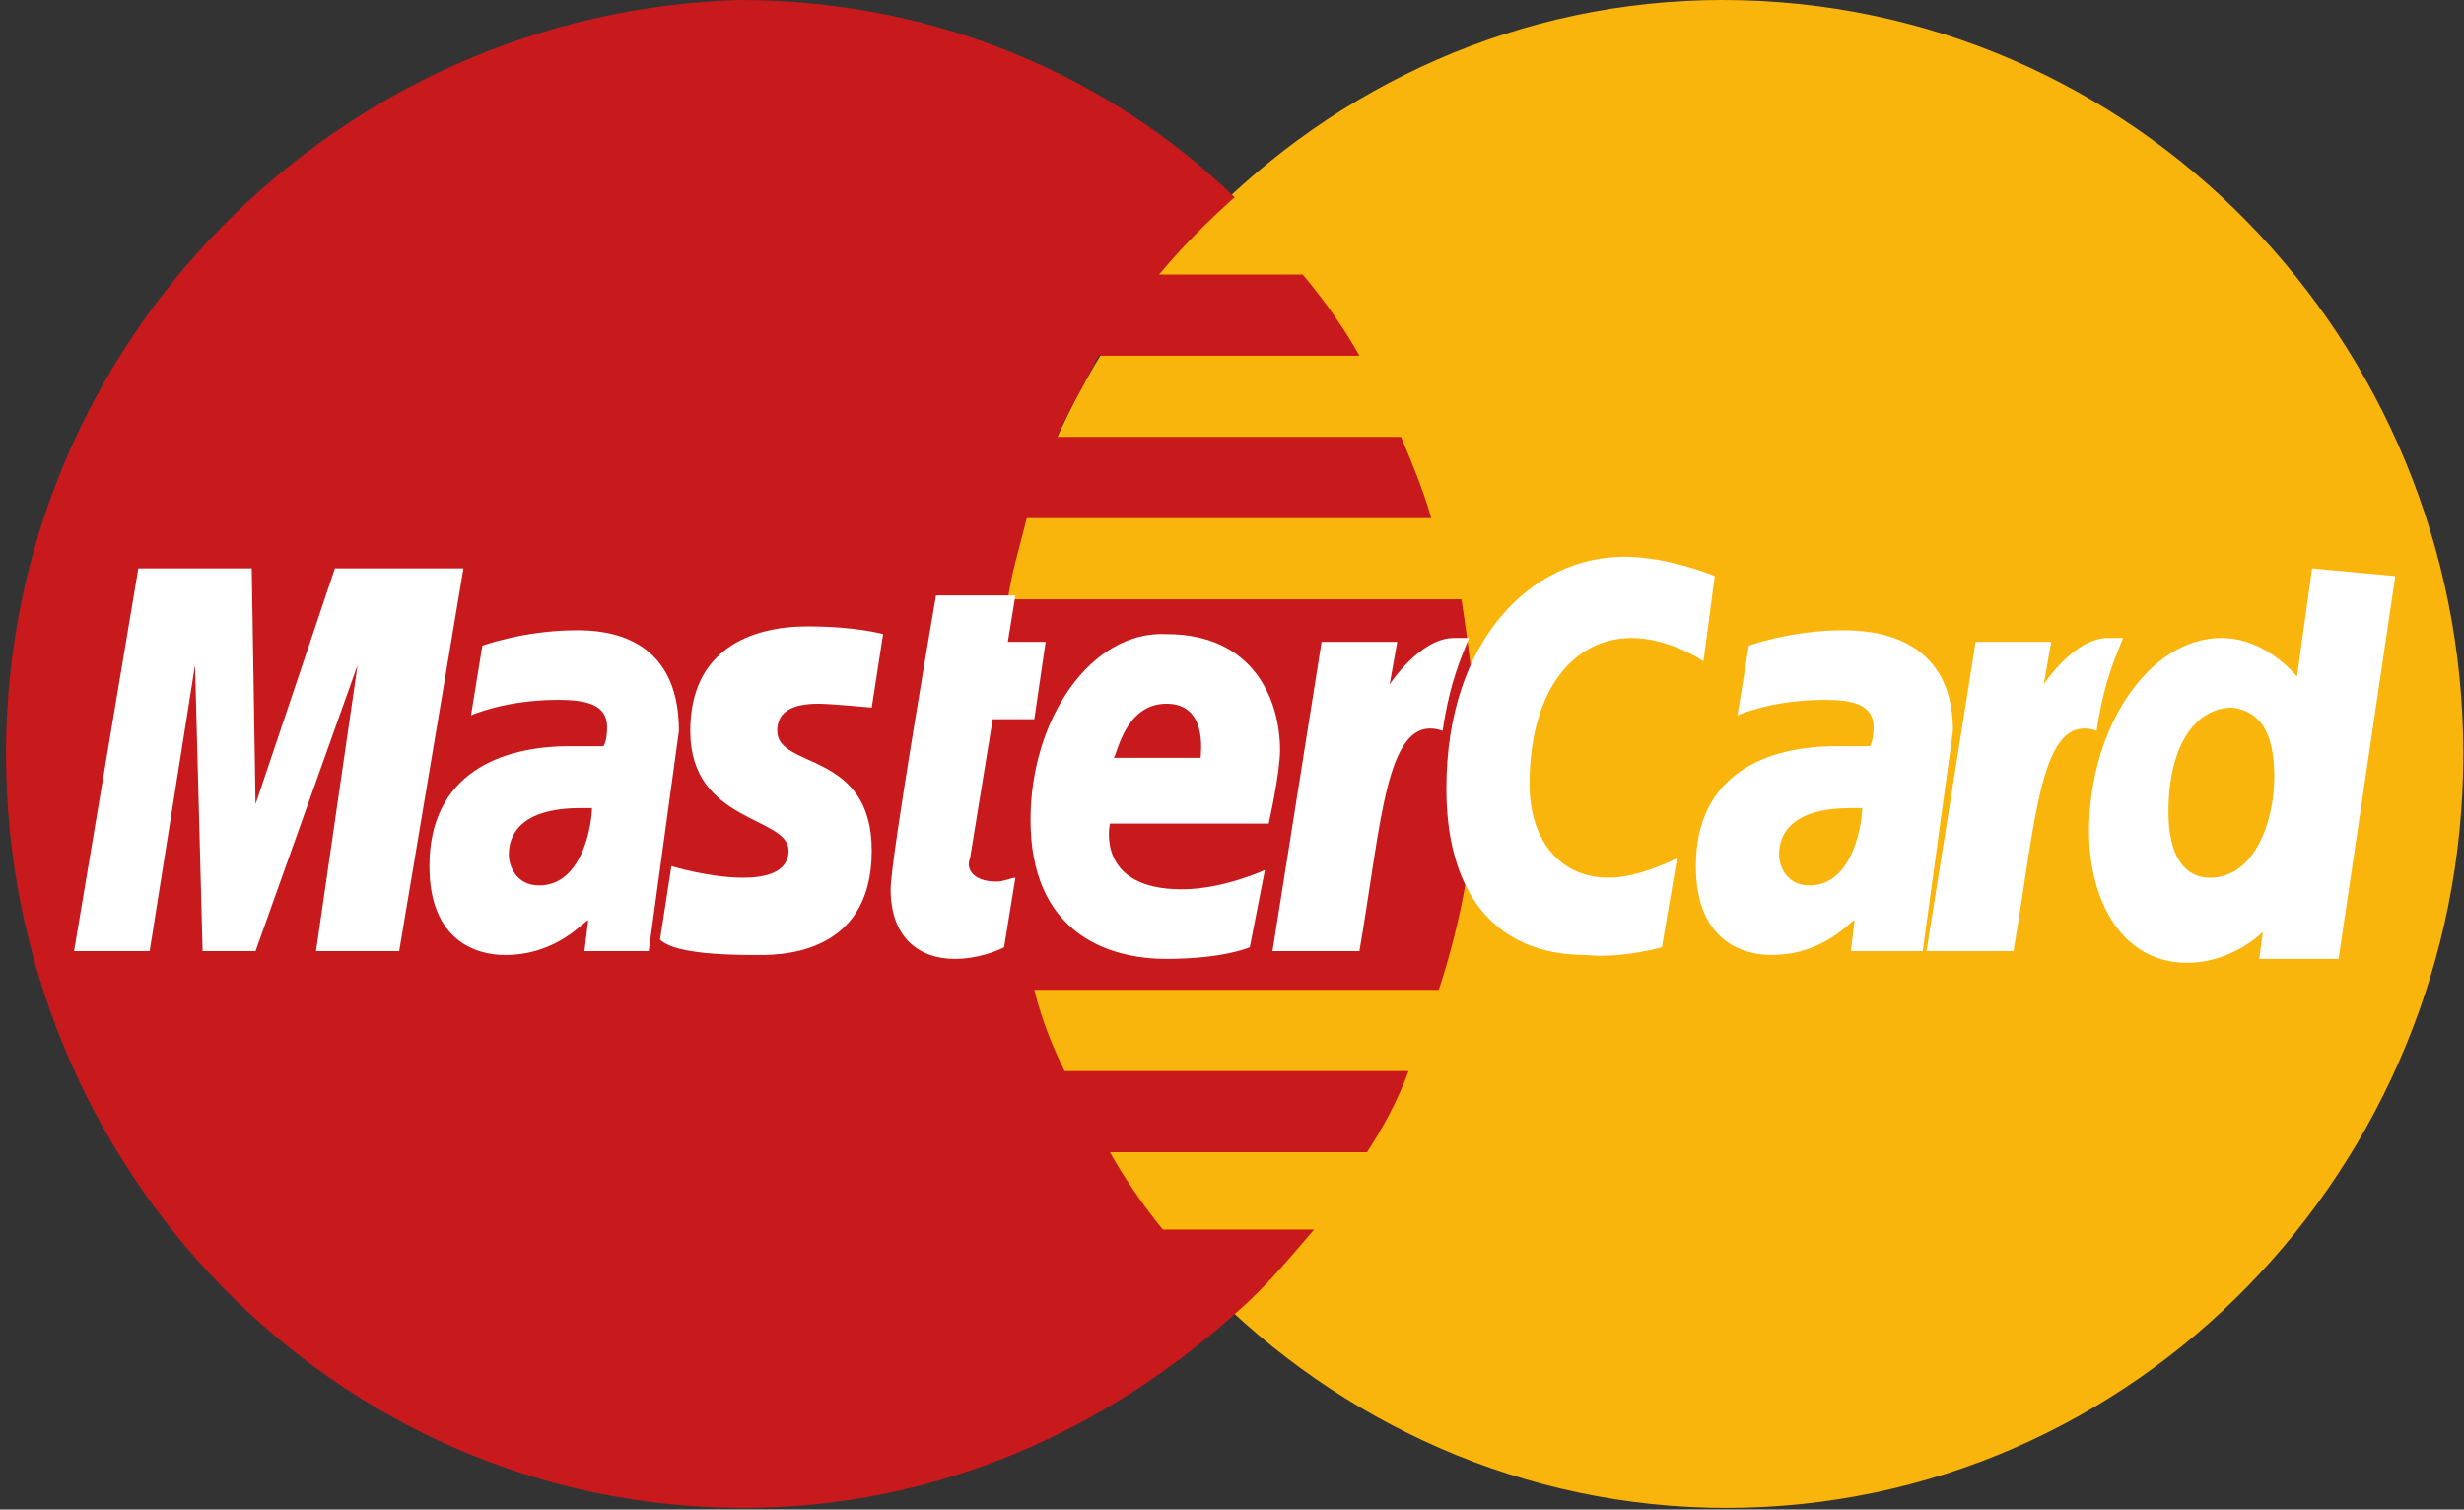 <svg width="111" height="68" viewBox="0 0 111 68" fill="none" xmlns="http://www.w3.org/2000/svg">
<rect x="0" y="0" width="111" height="68" fill="#333333" stroke="none"/>
<path d="M110.969 33.964C110.969 52.601 96.153 67.929 77.76 67.929C59.537 67.929 44.55 52.601 44.55 33.964C44.55 15.328 59.367 0 77.59 0C96.153 0 110.969 15.328 110.969 33.964Z" fill="#F9B50B"/>
<path d="M66.52 34.139C66.52 31.7 66.179 29.262 65.838 26.997H45.402C45.572 25.778 45.913 24.733 46.253 23.34H64.476C64.135 22.12 63.624 20.901 63.114 19.682H47.616C48.127 18.463 48.808 17.418 49.489 16.024H61.24C60.559 14.805 59.707 13.586 58.686 12.367H52.214C53.236 11.147 54.258 10.102 55.62 8.883C49.83 3.309 41.996 0 33.31 0C15.258 0.523 0.271 15.328 0.271 33.964C0.271 52.601 15.087 67.929 33.48 67.929C42.166 67.929 49.83 64.445 55.79 59.046C56.983 58.001 58.004 56.782 59.197 55.388H52.384C51.533 54.343 50.681 53.124 50 51.904H61.581C62.262 50.859 62.943 49.64 63.454 48.247H47.956C47.445 47.202 46.934 45.983 46.594 44.589H64.817C65.838 41.454 66.52 37.97 66.52 34.139Z" fill="#C8191C"/>
<path d="M45.231 42.673L45.742 39.538C45.572 39.538 45.231 39.712 44.891 39.712C43.699 39.712 43.528 39.016 43.699 38.667L44.72 32.397H46.594L47.105 28.913H45.402L45.742 26.823H42.166C42.166 26.823 40.122 38.667 40.122 40.061C40.122 42.151 41.314 43.196 43.017 43.196C44.039 43.196 44.891 42.847 45.231 42.673Z" fill="white"/>
<path d="M46.424 36.925C46.424 41.977 49.83 43.196 52.555 43.196C55.109 43.196 56.301 42.673 56.301 42.673L56.983 39.19C56.983 39.19 55.109 40.061 53.236 40.061C49.319 40.061 50 37.1 50 37.1H57.153C57.153 37.1 57.664 34.835 57.664 33.79C57.664 31.526 56.472 28.565 52.555 28.565C49.149 28.391 46.424 32.397 46.424 36.925ZM52.555 31.7C54.428 31.7 54.087 33.965 54.087 34.139H50.17C50.341 33.965 50.681 31.7 52.555 31.7Z" fill="white"/>
<path d="M74.865 42.673L75.546 38.667C75.546 38.667 73.843 39.538 72.481 39.538C70.096 39.538 68.904 37.622 68.904 35.357C68.904 31.003 70.948 28.739 73.502 28.739C75.205 28.739 76.738 29.784 76.738 29.784L77.249 25.952C77.249 25.952 75.205 25.081 73.162 25.081C69.074 25.081 65.157 28.739 65.157 35.532C65.157 40.06 67.201 43.021 71.459 43.021C72.991 43.195 74.865 42.673 74.865 42.673Z" fill="white"/>
<path d="M25.987 28.391C23.603 28.391 21.729 29.087 21.729 29.087L21.218 32.222C21.218 32.222 22.751 31.526 25.135 31.526C26.328 31.526 27.349 31.7 27.349 32.745C27.349 33.442 27.179 33.616 27.179 33.616H25.646C22.581 33.616 19.345 34.835 19.345 39.015C19.345 42.325 21.389 43.021 22.751 43.021C25.135 43.021 26.327 41.454 26.498 41.454L26.328 42.847H29.223L30.585 32.919C30.585 28.565 27.179 28.391 25.987 28.391ZM26.668 36.403C26.668 36.925 26.328 39.886 24.284 39.886C23.262 39.886 22.921 39.015 22.921 38.493C22.921 37.622 23.432 36.403 26.157 36.403C26.498 36.403 26.668 36.403 26.668 36.403Z" fill="white"/>
<path d="M33.991 43.022C34.843 43.022 39.271 43.196 39.271 38.319C39.271 33.79 35.013 34.661 35.013 32.92C35.013 32.049 35.694 31.7 36.886 31.7C37.398 31.7 39.271 31.875 39.271 31.875L39.782 28.565C39.782 28.565 38.59 28.217 36.376 28.217C33.821 28.217 31.096 29.262 31.096 32.92C31.096 37.1 35.524 36.751 35.524 38.319C35.524 39.364 34.332 39.538 33.48 39.538C31.948 39.538 30.245 39.016 30.245 39.016L29.734 42.325C30.074 42.673 31.096 43.022 33.991 43.022Z" fill="white"/>
<path d="M104.157 25.604L103.476 30.481C103.476 30.481 102.114 28.739 100.07 28.739C96.834 28.739 94.109 32.745 94.109 37.448C94.109 40.409 95.472 43.37 98.537 43.37C100.581 43.37 101.943 41.977 101.943 41.977L101.773 43.196H105.35L107.904 25.952L104.157 25.604ZM102.454 35.01C102.454 36.925 101.603 39.538 99.559 39.538C98.367 39.538 97.686 38.493 97.686 36.577C97.686 33.616 98.878 31.874 100.581 31.874C101.773 32.048 102.454 32.919 102.454 35.01Z" fill="white"/>
<path d="M6.742 42.847L8.786 29.958L9.127 42.847H11.511L16.109 29.958L14.236 42.847H17.983L20.878 25.604H15.088L11.511 36.229L11.341 25.604H6.232L3.336 42.847H6.742Z" fill="white"/>
<path d="M61.24 42.847C62.262 36.925 62.432 32.048 64.987 32.919C65.328 30.655 65.838 29.61 66.179 28.739H65.498C63.965 28.739 62.603 30.829 62.603 30.829L62.943 28.913H59.537L57.323 42.847H61.24Z" fill="white"/>
<path d="M83.039 28.391C80.655 28.391 78.782 29.087 78.782 29.087L78.271 32.222C78.271 32.222 79.803 31.526 82.188 31.526C83.38 31.526 84.402 31.7 84.402 32.745C84.402 33.442 84.231 33.616 84.231 33.616H82.699C79.633 33.616 76.397 34.835 76.397 39.015C76.397 42.325 78.441 43.021 79.803 43.021C82.188 43.021 83.38 41.454 83.55 41.454L83.38 42.847H86.616L87.978 32.919C87.978 28.565 84.231 28.391 83.039 28.391ZM83.891 36.403C83.891 36.925 83.55 39.886 81.507 39.886C80.485 39.886 80.144 39.015 80.144 38.493C80.144 37.622 80.655 36.403 83.38 36.403C83.72 36.403 83.72 36.403 83.891 36.403Z" fill="white"/>
<path d="M90.703 42.847C91.725 36.925 91.895 32.048 94.45 32.919C94.79 30.655 95.301 29.61 95.642 28.739H94.961C93.428 28.739 92.066 30.829 92.066 30.829L92.406 28.913H89L86.786 42.847H90.703Z" fill="white"/>
</svg>
